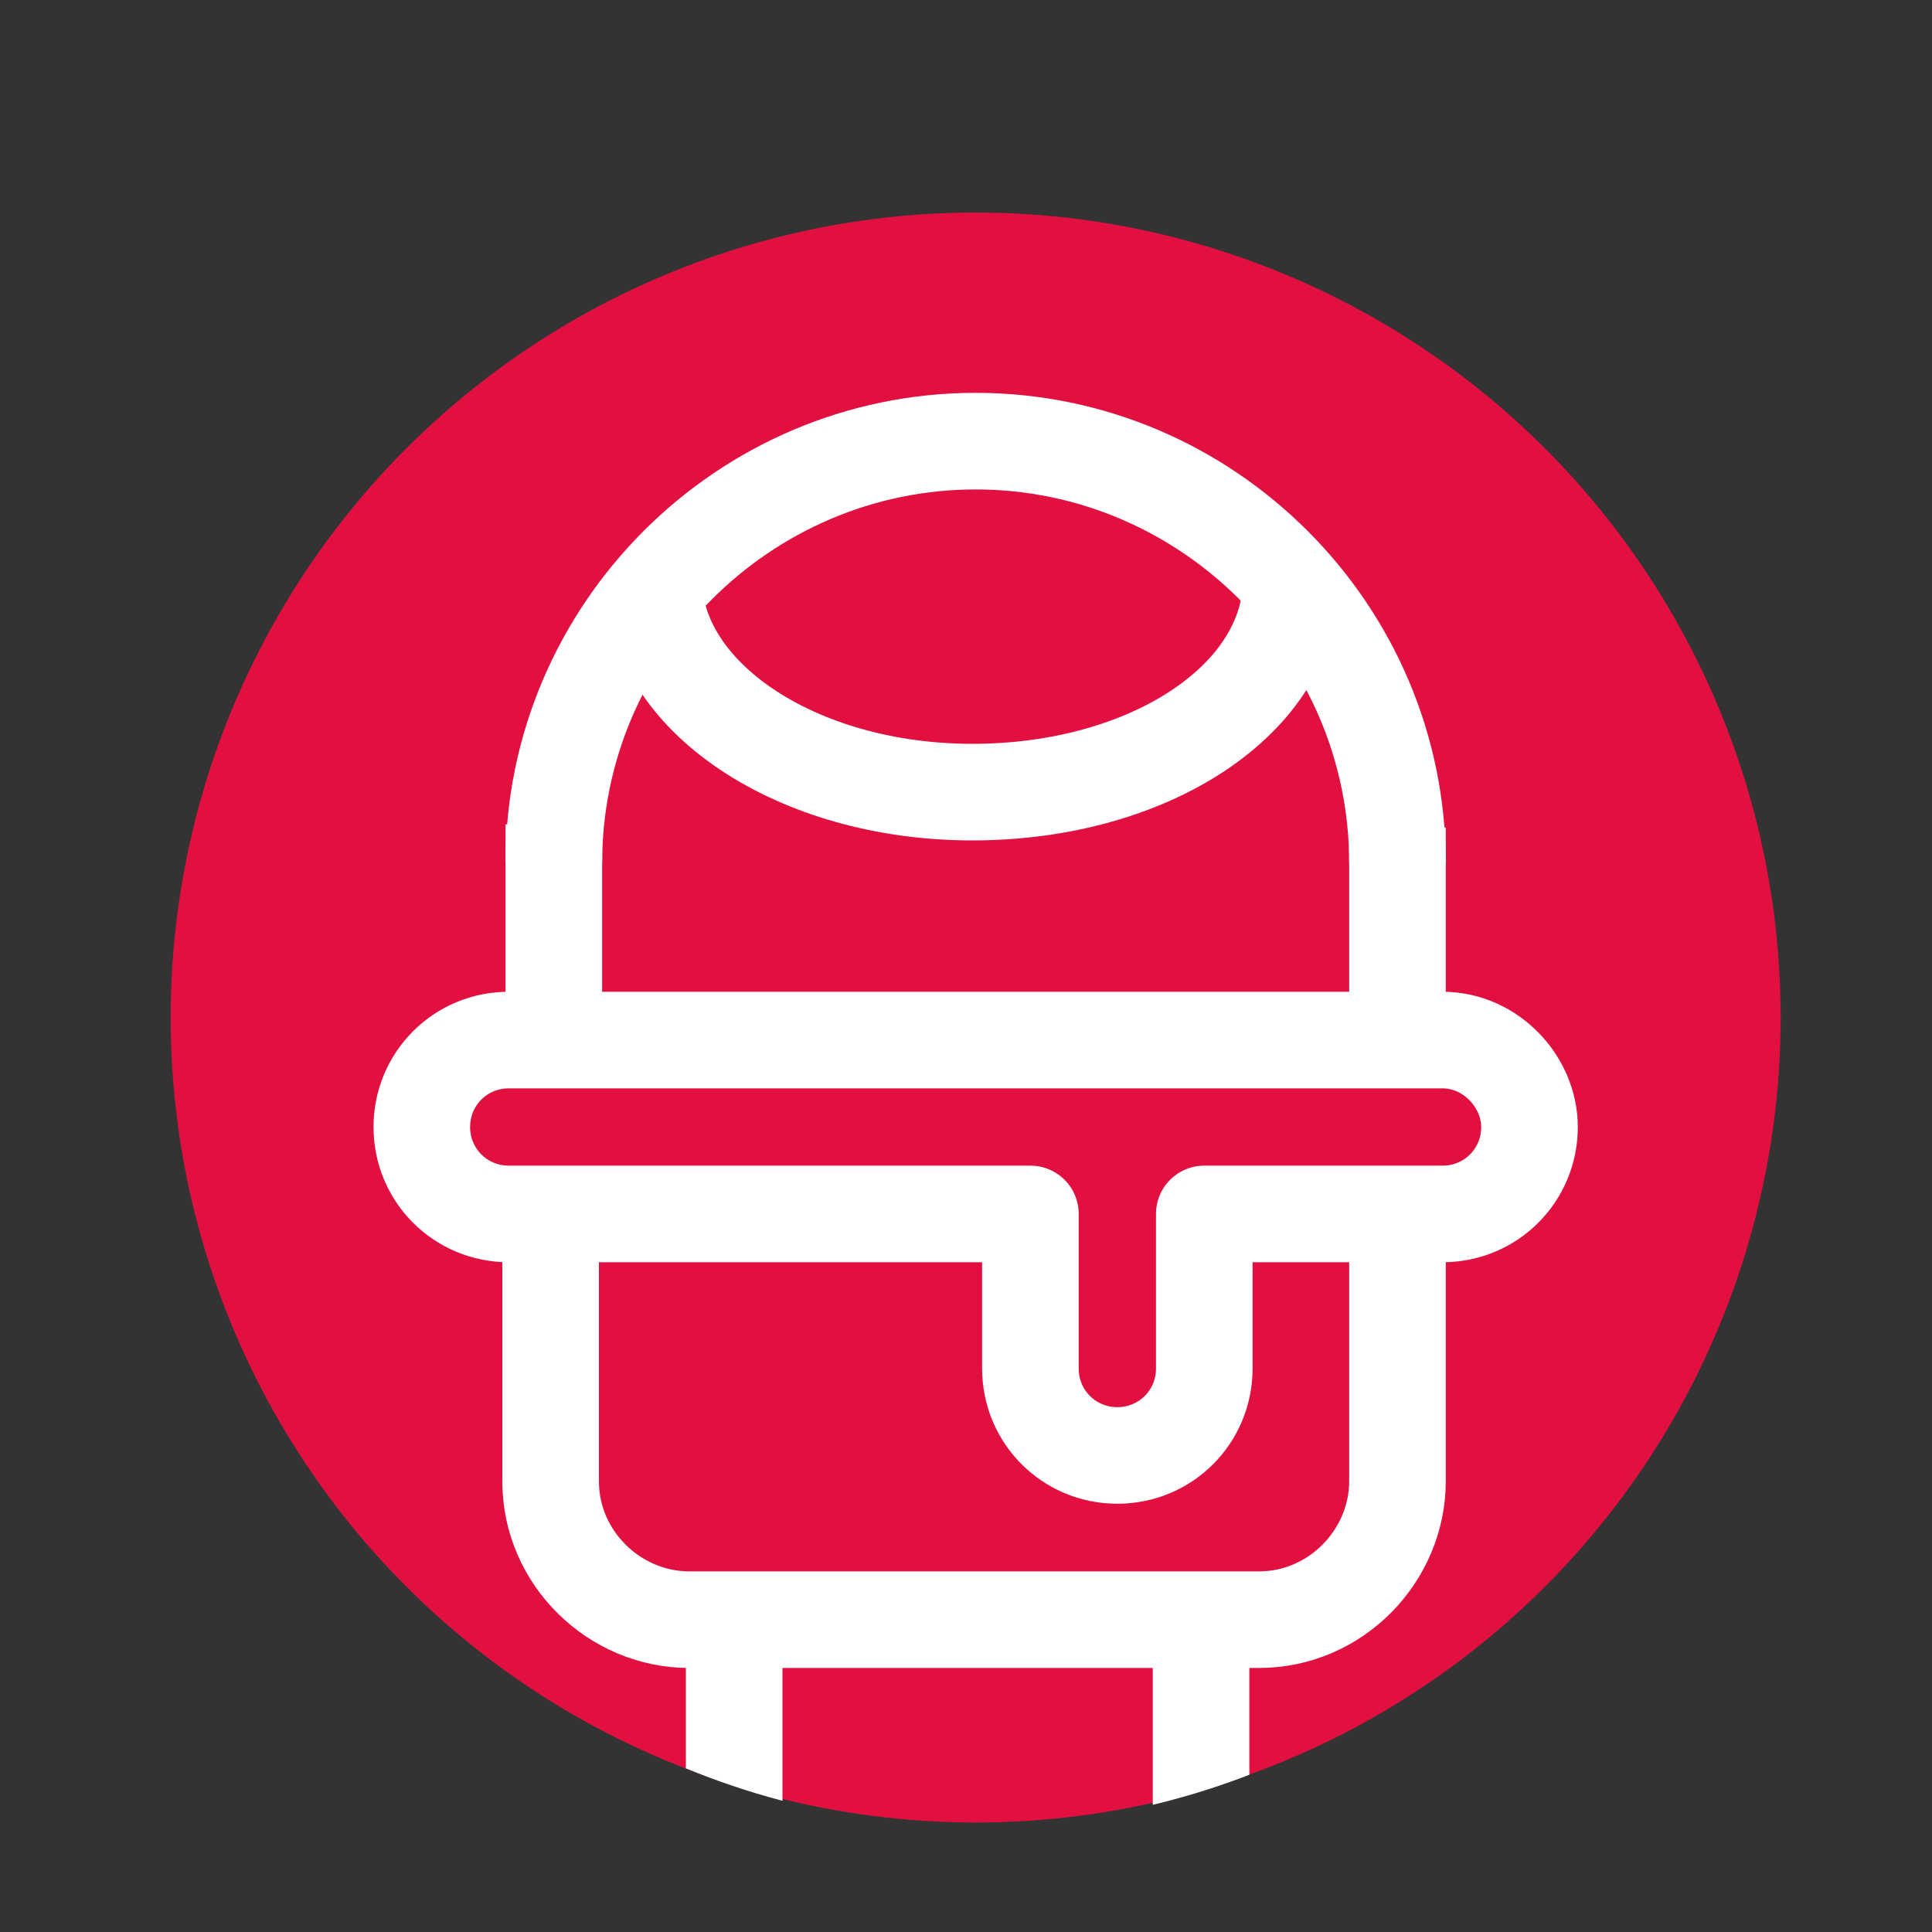 <?xml version="1.0" encoding="utf-8"?>
<!-- Generator: Adobe Illustrator 22.0.1, SVG Export Plug-In . SVG Version: 6.00 Build 0)  -->
<svg version="1.1" id="Слой_1" xmlns="http://www.w3.org/2000/svg" xmlns:xlink="http://www.w3.org/1999/xlink" x="0px" y="0px"
	 viewBox="0 0 60 60" style="enable-background:new 0 0 60 60;" xml:space="preserve">
<rect x="0" y="0" width="60" height="60" fill="#333333" stroke="none"/>
<style type="text/css">
	.st0{fill:#E11040;}
	.st1{clip-path:url(#SVGID_2_);}
	.st2{fill:none;stroke:#FFFFFF;stroke-width:3;stroke-linejoin:round;stroke-miterlimit:10;}
</style>
<circle class="st0" cx="30.3" cy="31.6" r="25"/>
<g>
	<defs>
		<circle id="SVGID_1_" cx="30.3" cy="33.1" r="23.6"/>
	</defs>
	<clipPath id="SVGID_2_">
		<use xlink:href="#SVGID_1_"  style="overflow:visible;"/>
	</clipPath>
	<g class="st1">
		<path class="st2" d="M44.8,32.3h-29c-1.5,0-2.7,1.2-2.7,2.7c0,1.5,1.2,2.7,2.7,2.7H32v4.8c0,1.5,1.2,2.7,2.7,2.7
			c1.5,0,2.7-1.2,2.7-2.7v-4.8h7.4c1.5,0,2.7-1.2,2.7-2.7C47.5,33.6,46.3,32.3,44.8,32.3z"/>
		<g>
			<line class="st2" x1="17.2" y1="32.8" x2="17.2" y2="25.6"/>
		</g>
		<g>
			<path class="st2" d="M43.4,38.3V46c0,2.3-1.9,4.3-4.3,4.3H21.4c-2.3,0-4.3-1.9-4.3-4.3v-8.6"/>
		</g>
		<g>
			<line class="st2" x1="43.4" y1="25.7" x2="43.4" y2="32.9"/>
		</g>
		<line class="st2" x1="22.8" y1="50.3" x2="22.8" y2="56.1"/>
		<line class="st2" x1="37.3" y1="50.3" x2="37.3" y2="56.1"/>
		<path class="st2" d="M17.2,26.8c0-7.2,5.9-13.1,13.1-13.1s13.1,5.9,13.1,13.1"/>
		<path class="st2" d="M40.1,18c0,3.7-4.4,6.6-9.9,6.6s-9.9-3-9.9-6.6"/>
	</g>
</g>
</svg>
